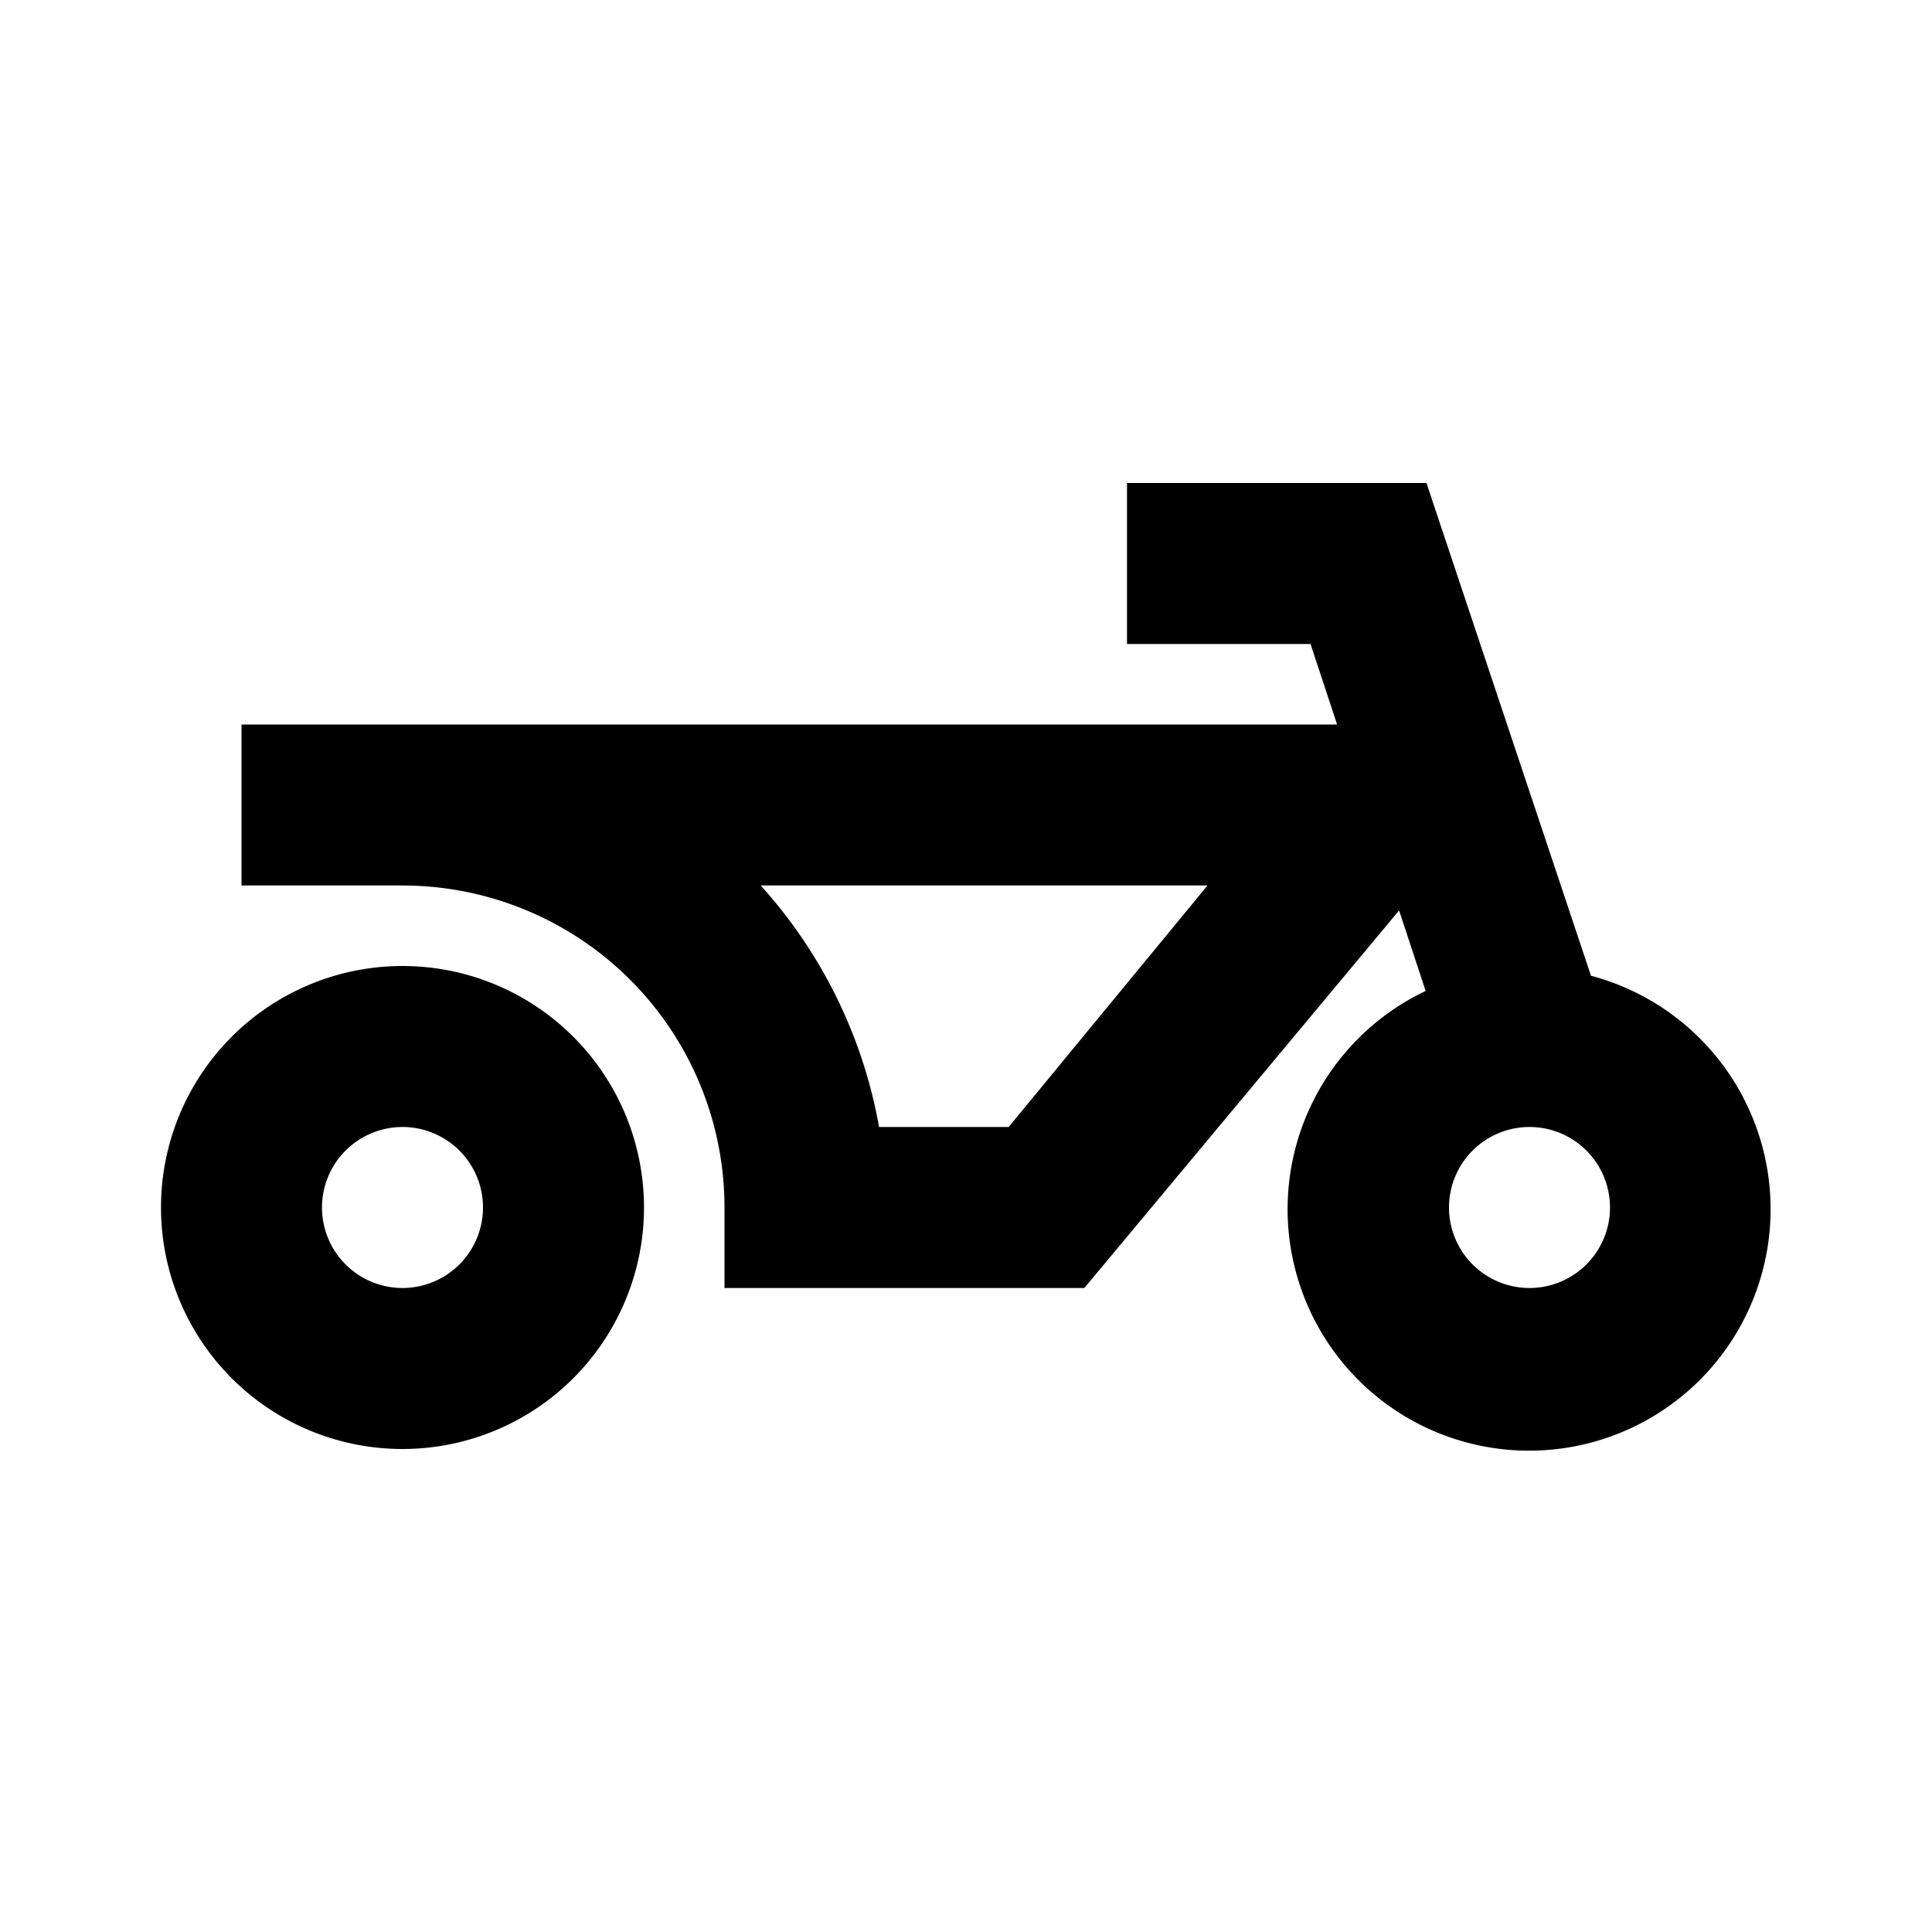 <svg id="Layer_1" data-name="Layer 1" xmlns="http://www.w3.org/2000/svg" viewBox="0 0 24 24"><title>Motorcycle</title><path d="M19.76,12.11,17.72,6H14V8h2.28l.33,1H3v2H5a4,4,0,0,1,4,4v1h4.47l3.91-4.69.33,1a3,3,0,1,0,2.05-.19ZM12.53,14H10.92a6.06,6.06,0,0,0-1.47-3H15ZM19,16a1,1,0,1,1,1-1A1,1,0,0,1,19,16ZM5,18a3,3,0,1,0-3-3A3,3,0,0,0,5,18Zm0-4a1,1,0,1,1-1,1A1,1,0,0,1,5,14Z"/></svg>